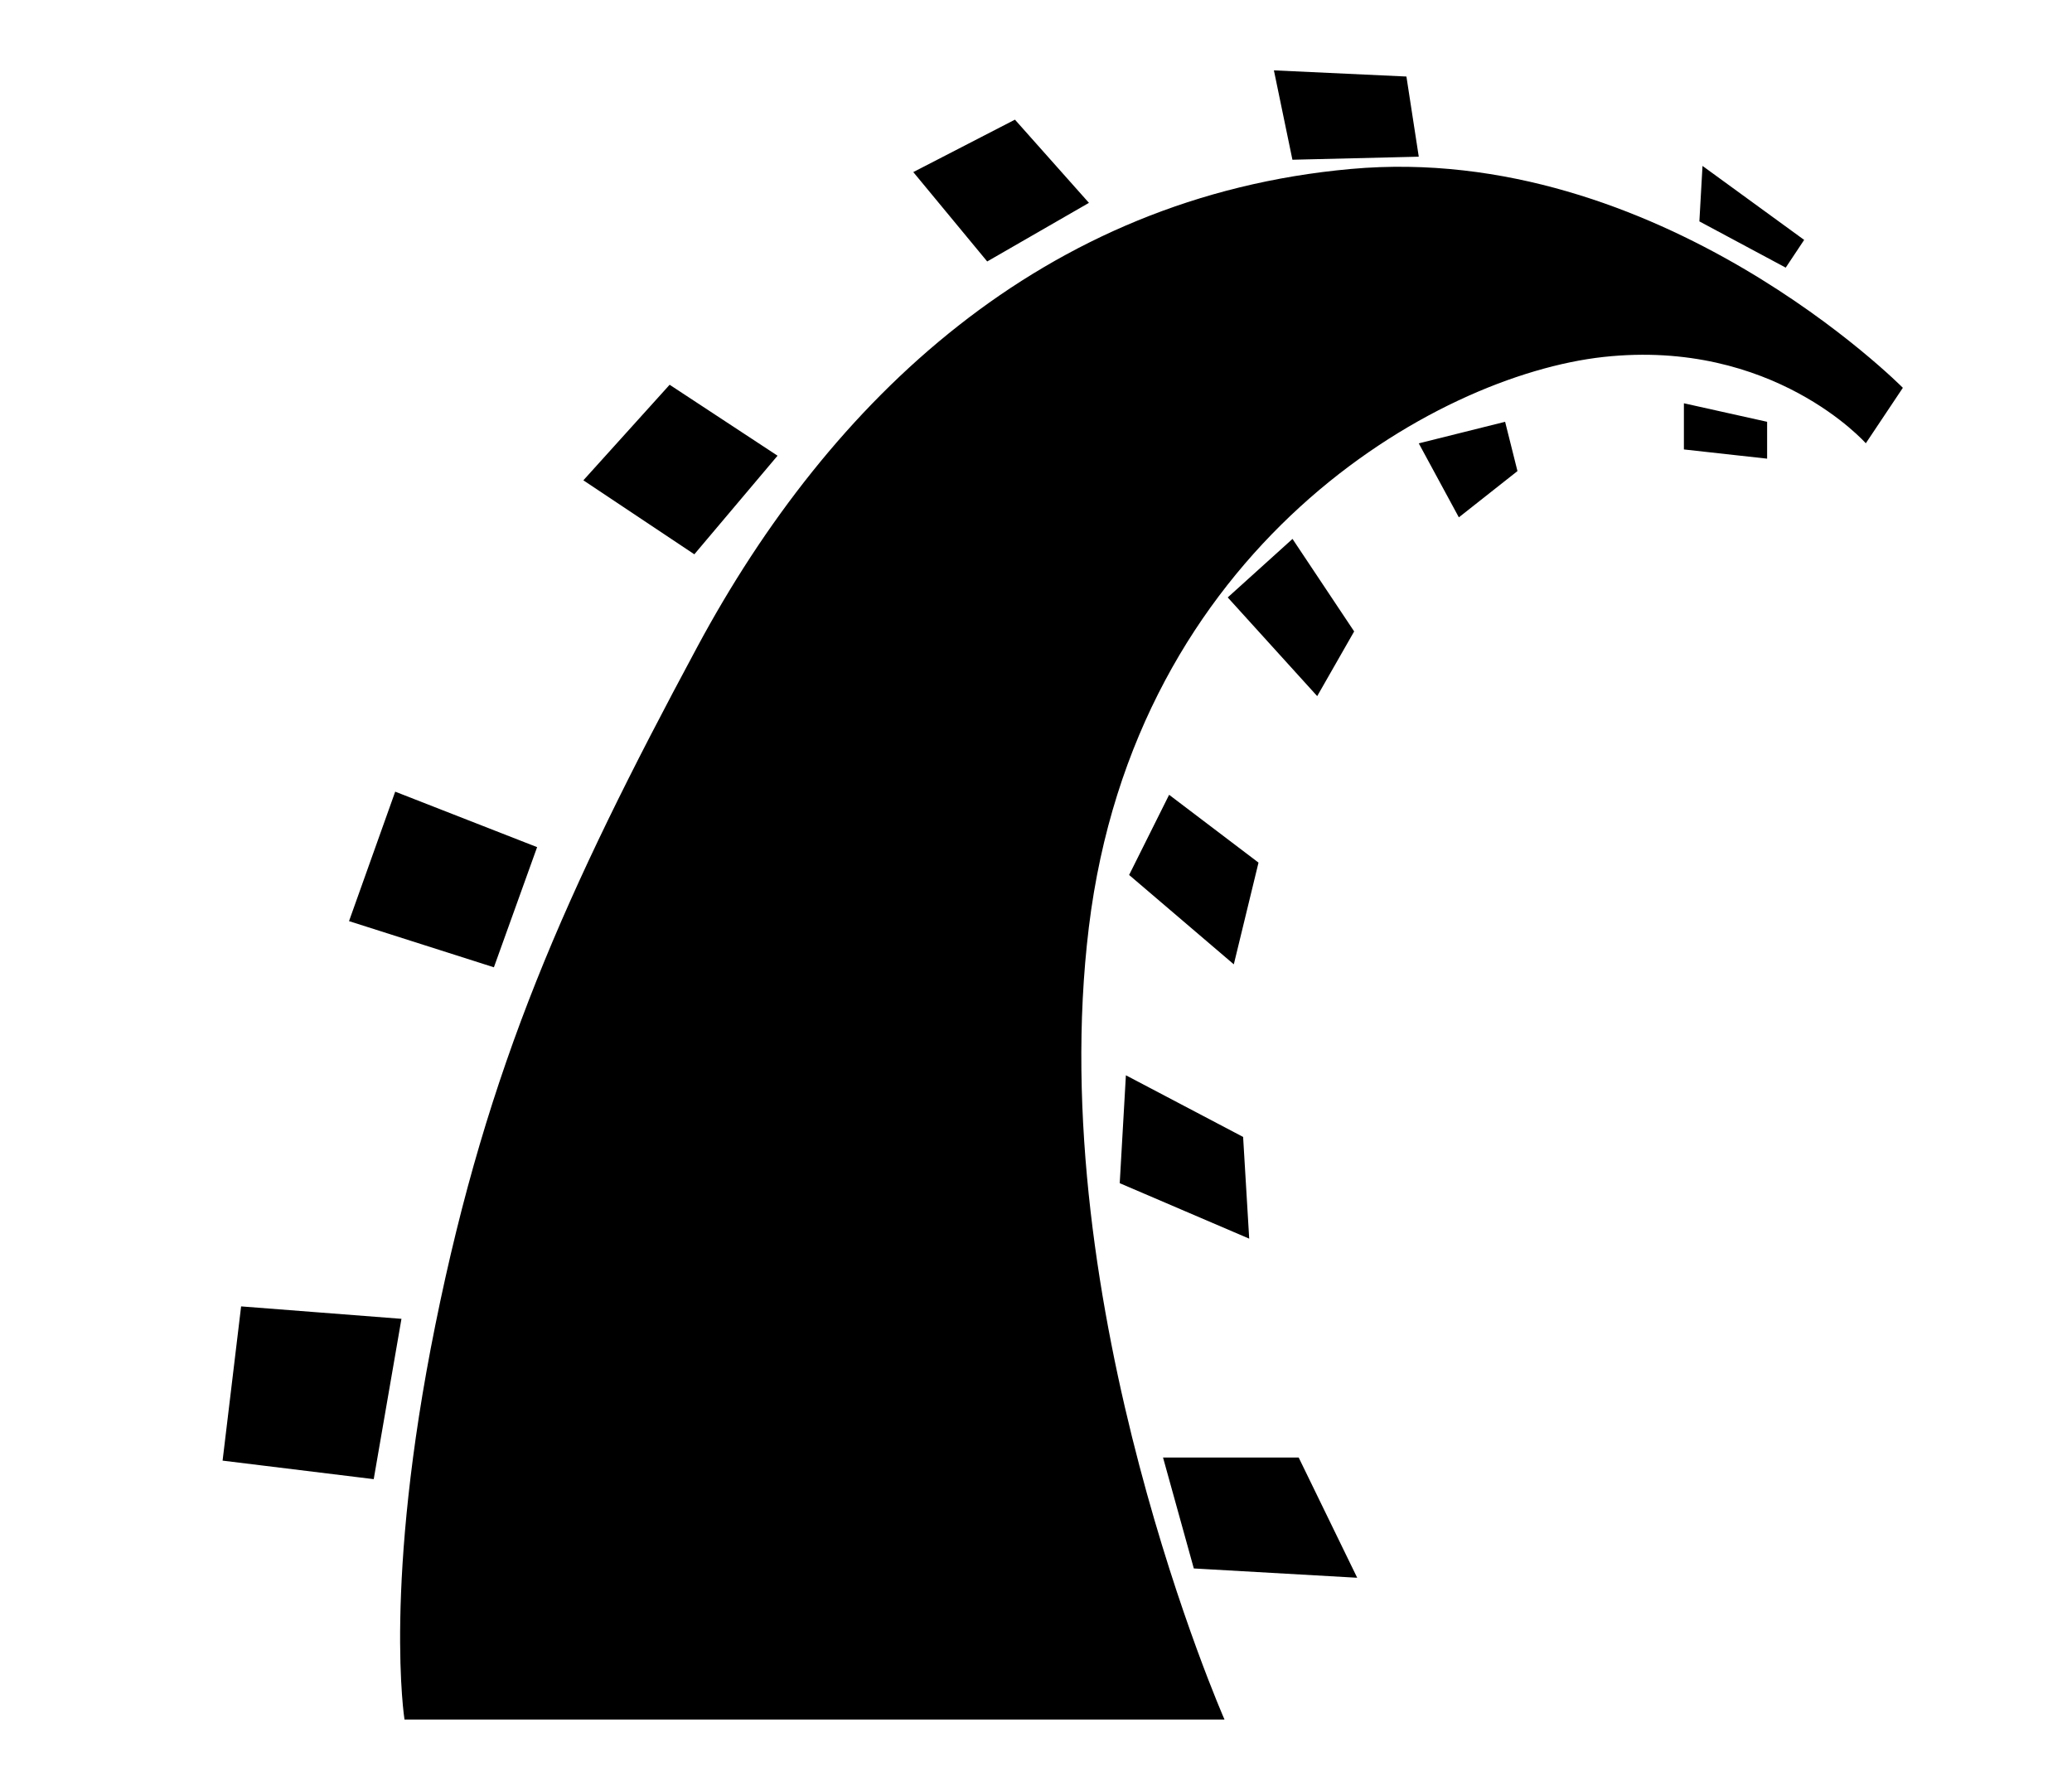 <?xml version="1.0" encoding="utf-8"?>
<!-- Generator: Adobe Illustrator 16.0.0, SVG Export Plug-In . SVG Version: 6.00 Build 0)  -->
<!DOCTYPE svg PUBLIC "-//W3C//DTD SVG 1.1//EN" "http://www.w3.org/Graphics/SVG/1.1/DTD/svg11.dtd">
<svg version="1.1" id="Layer_2" xmlns="http://www.w3.org/2000/svg" xmlns:xlink="http://www.w3.org/1999/xlink" x="0px" y="0px"
	 width="24.5px" height="21.167px" viewBox="0 0 24.5 21.167" enable-background="new 0 0 24.5 21.167" xml:space="preserve">
<g id="_x35_151e0c8492e5103c096af88a51f6584">
	<path d="M22.5,4.586l-0.438,0.656c0,0-1.094-1.239-3.099-1.021c-2.006,0.219-5.541,2.26-6.088,6.744
		c-0.547,4.483,1.604,9.37,1.604,9.37H4.783c0,0-0.255-1.605,0.365-4.668c0.619-3.061,1.53-5.102,3.098-8.019
		c1.567-2.916,4.083-5.322,7.729-5.65C19.62,1.67,22.5,4.586,22.5,4.586z M2.851,15.449l-0.219,1.824l1.787,0.219l0.328-1.896
		L2.851,15.449z M6.351,10.018L4.673,9.362l-0.546,1.531l1.713,0.546L6.351,10.018z M9.194,5.389L7.918,4.55l-1.02,1.13l1.312,0.875
		L9.194,5.389z M12.876,2.399l-0.875-0.984l-1.202,0.62l0.874,1.057L12.876,2.399z M16.776,1.853l-0.146-0.948l-1.567-0.073
		l0.219,1.057L16.776,1.853z M21.333,2.837l-1.202-0.875l-0.037,0.656l1.021,0.547L21.333,2.837z M19.911,5.315l0.984,0.109V4.988
		l-0.984-0.219V5.315z M16.776,5.243l0.474,0.875l0.693-0.547l-0.146-0.583L16.776,5.243z M16.012,7.467l-0.729-1.094l-0.766,0.692
		l1.058,1.167L16.012,7.467z M13.351,10.347l1.238,1.057l0.292-1.203l-1.057-0.802L13.351,10.347z M13.24,13.992l1.531,0.656
		l-0.072-1.203l-1.386-0.729L13.24,13.992z M16.048,18.658l-0.692-1.422h-1.604l0.364,1.312L16.048,18.658z"/>
</g>
</svg>
